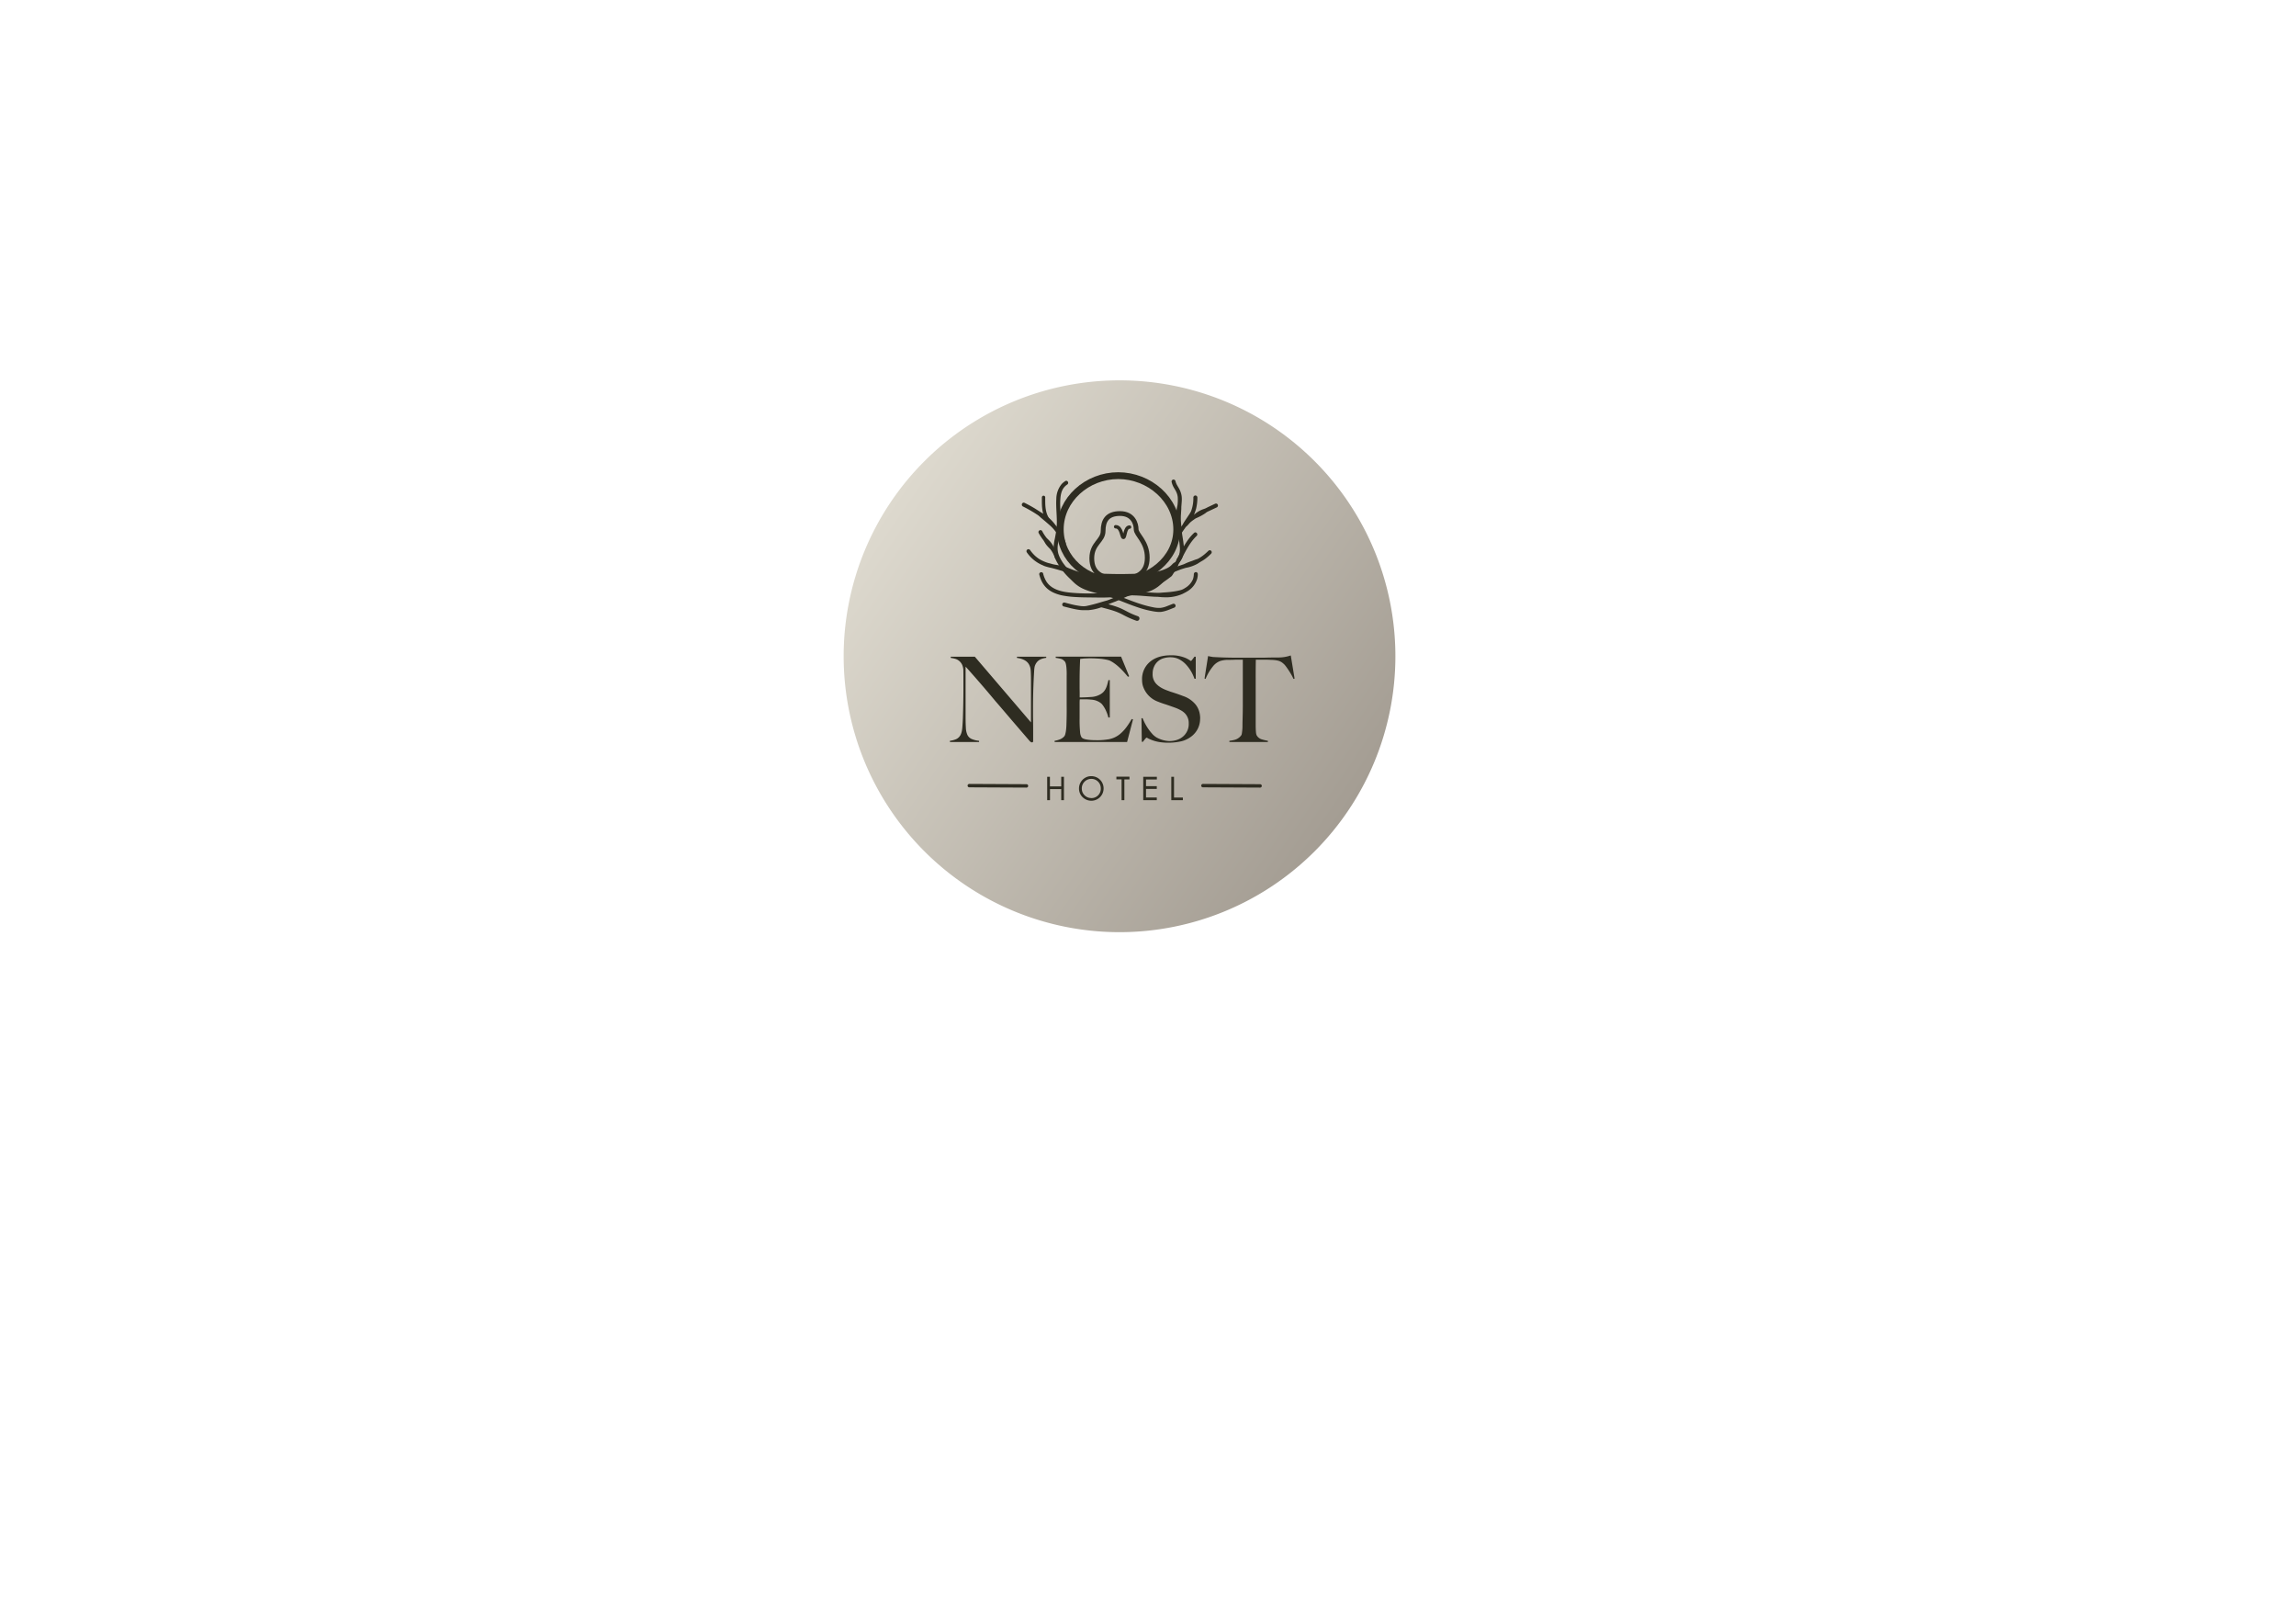 <svg stroke-miterlimit="10" style="fill-rule:nonzero;clip-rule:evenodd;stroke-linecap:round;stroke-linejoin:round" viewBox="0 0 3370.8 2384.2" xml:space="preserve" xmlns="http://www.w3.org/2000/svg" xmlns:vectornator="http://vectornator.io"><defs><linearGradient gradientTransform="rotate(34.2 -462.5 2499) scale(845.438)" gradientUnits="userSpaceOnUse" id="a" x1="0" x2="1" y1="0" y2="0"><stop offset="0" stop-color="#dedacf"/><stop offset="1" stop-color="#a29b91"/></linearGradient></defs><g vectornator:layerName="Layer 4"><path d="M1238.6 963.3a405 405 0 1 1 810 0 405 405 0 0 1-810 0Z" fill="url(#a)" vectornator:layerName="Oval 1"/></g><g vectornator:layerName="Layer 2"><path d="M1566 705.8a3 3 0 0 0-2.3.5c-2 1.4-4 2.9-5.5 4.8a34.8 34.8 0 0 0-7.4 21.3c-.8 13.3 1.4 26.7.6 40-.4 6.1-1.6 12-2.7 18a71 71 0 0 0-1.9 19.4c.4 4.5 1.8 8.9 3.7 13a99 99 0 0 0 20.8 27.1c2.7 2.6 5.3 5.4 8.2 7.7a49 49 0 0 0 10.2 6.4c9.3 4.4 19.6 6.4 29.5 9.1 6.6 1.8 13 4 19.4 6.4 14.6 5.5 29.1 11.9 44.3 15.7 3.1.8 6.2 1.4 9.4 2 3.9.7 8 1.3 11.9 1 6.8-.7 13.4-3.8 19.8-6.3a3 3 0 0 0 1.7-3.8 3 3 0 0 0-3.9-1.7l-8.6 3.4a35 35 0 0 1-9.5 2.5 41 41 0 0 1-11.3-1 140 140 0 0 1-9.8-2.3c-13.8-3.7-27-9.2-40.3-14.3-9.8-3.8-20-6.8-30-10-6.6-2.1-13.3-4.1-19.5-7.2-2.7-1.3-5.4-3-7.8-4.9-3.5-2.8-6.6-6.1-9.8-9.3a140 140 0 0 1-12.7-14.5 58 58 0 0 1-7.4-12.4 29.8 29.8 0 0 1-2.4-12.8c.2-5.2 1.4-10.3 2.4-15.3 1-5.1 1.8-10.3 2.1-15.5.5-8.3 0-16.7-.5-25-.2-5-.4-10 0-15 .4-6.3 1.6-13 5.9-17.9a22 22 0 0 1 4.4-3.8 3 3 0 0 0-1-5.3Z" fill="#2e2c21" vectornator:layerName="Curve 1"/><path d="M1528.4 778.3a3 3 0 0 0-2.2.2c-1.5.7-2 2.5-1.3 4 1.2 2.1 2.5 4.3 4 6.4 1 1.6 2.2 3 3.3 4.6l1.9 3.2c.6 1.1 1.3 2 2 3 1.2 1.5 2.4 2.9 3.6 4.1.8.9 1.8 1.7 2.5 2.6a43.4 43.4 0 0 1 6.4 12 3 3 0 1 0 5.6-2 49 49 0 0 0-4-8.7l-3.2-4.7c-.6-1.1-1.1-2.3-1.8-3.3a40 40 0 0 0-5.8-7.3l-2.6-2.5a57.7 57.7 0 0 1-6.7-10.2c-.3-.7-1-1.2-1.7-1.5Z" fill="#2e2c21" vectornator:layerName="Curve 4"/><g vectornator:layerName="Curve 5" fill="#2e2c21"><path d="M1509.9 809.1c12.6 18 29.7 22.1 50.5 24.3 0 0 24.2 10.9 33.2 11 9 .2 76.3 2.6 93.9.2 17.6-2.4 29.2-5.8 36.2-13.7 7-7.9-6.3 12.4-6.3 12.4l-20.3 14.8c-3.3 2.3-7 3.3-12.8 5.6-11.8 4.7-30.4 7-45.6 7-22.6 0-47.6-11.5-54.8-15.3a98.8 98.8 0 0 1-18.5-17.9c-2.2-2.5-28.8-8.3-31.8-9.6"/><path d="M1510.3 806.2c-.7-.1-1.5 0-2.1.5a3 3 0 0 0-.7 4.1 53.2 53.2 0 0 0 24.7 19.5c.1 0 .1.3.3.3a82.7 82.7 0 0 0 11.4 3.1 423.2 423.2 0 0 1 17.5 5l1.9.9a145.2 145.2 0 0 0 17.7 17.5 167.4 167.4 0 0 0 17.5 8c11 4.2 22.6 7.4 34.3 8.3a144.1 144.1 0 0 0 49.4-5.7l6-2c2.6-1 5.3-2 7.8-3.2 2.6-1.3 5-3 7.3-4.7l11-7.7 3.7-2.8c.7-.5 1.5-1 2-1.6.5-.4.8-1 1.2-1.5l1.8-2.9c1.5-2.2 2.9-4.5 4.2-6.8.7-1.2 1.6-2.5 2-3.8l.2-1v-1.3c0-.7-.6-1.4-1-1.9a3.5 3.5 0 0 0-.7-.5c-3.6-2.1-6 2-8.4 4-1.7 1.7-3.8 3-6 4.1a62.5 62.5 0 0 1-16.3 5.3c-5 1-10 1.8-15.1 2.2-7 .5-14 .6-21 .8-6.2.1-12.4.3-18.5.2-7 0-14-.2-20.9-.4l-19.8-.5-5.7-.1c-1.5 0-3 0-4.5-.3-3.3-.5-6.5-1.5-9.6-2.5a200.2 200.2 0 0 1-18-7c-1-.5-2-1.1-3.1-1.3l-5.1-.6c-3.5-.4-7-1-10.4-1.8l-3.5-1c-1.7-.4-3.4-.8-5.1-1.4-5.6-2-11-4.6-15.6-8.5a52.2 52.2 0 0 1-8.8-9.8 3 3 0 0 0-2-1.2Zm62.8 35.5c3 1 5.8 2.3 8.8 3.2 3.1 1 6.3 1.9 9.4 2.3 2 .3 4.1.2 6.2.3a9313 9313 0 0 1 38.5 1c10.6 0 21.2.5 31.8.5 6.1 0 12.2 0 18.3-.6a113.3 113.3 0 0 0 26.2-5.8l-2.3 1.7-10.7 8c-1.8 1.3-3.6 2.8-5.5 4-2.5 1.4-5.2 2.4-7.9 3.4a93.7 93.7 0 0 1-10.5 3.8 165.1 165.1 0 0 1-43.5 4 156 156 0 0 1-42.5-12.7l-4.6-2.2c-2-1.3-3.9-3-5.6-4.6-2.1-2-4.2-4.2-6.1-6.3Z"/></g><path d="M1755.2 781.4a3 3 0 0 0-2.1.8c-11 10.2-17.4 24-24.5 37a91.3 91.3 0 0 1-16.1 23c-2.2 2-4.6 3.9-6.8 6-4.4 4.2-8.4 8.5-14 11.2a70 70 0 0 1-16.2 4.7c-6.7 1.4-13.5 2.4-20.3 3.2a513.6 513.6 0 0 1-31.2 2.8c-6.7.4-13.3.8-20 1a297.8 297.8 0 0 1-29.2-.9c-13.9-1.1-30.3-3.8-38.5-16.5a39.3 39.3 0 0 1-4.9-12.1 3 3 0 0 0-5.7 1.4c1 4 2.3 7.8 4.2 11.4 2 3.7 4.6 7 7.7 9.7 5.7 5 13 7.8 20.3 9.6a135 135 0 0 0 22 2.7c7.6.5 15.4.5 23.1.6 6.3 0 12.6.3 19 .1 14-.3 28-1.3 41.7-3.5a202 202 0 0 0 17.2-3.6c3.6-1 7.2-2 10.6-3.7 4.1-1.9 8-4.4 11.4-7.4 2.7-2.3 5-4.8 7.7-7.2 2.3-2.2 4.9-4.2 7.2-6.5 4.2-4.3 7.8-9.3 11-14.5 9.1-14.8 15.3-32.1 28.2-44.2a3 3 0 0 0-1.8-5Z" fill="#2e2c21" vectornator:layerName="Curve 6"/><path d="M1722.1 704a3 3 0 0 0-2 3.6c.6 2.4 1.4 4.7 2.6 7 1.4 2.6 3.2 5.1 4.4 7.9a23 23 0 0 1 2 7.7 61 61 0 0 1-.4 11.3l-1 4.8-1.1 8.1c-.8 7.3-.1 14.5 1.3 21.6l1.5 7.2c.6 2.8 1 5.7 1.4 8.5a119 119 0 0 1 1.4 13c.2 3.1-.2 6.2-1 9.3a16 16 0 0 1-2.8 5.8 3 3 0 1 0 4.5 3.7c2.3-2.8 3.5-6.1 4.3-9.6 1.6-6.5.8-13-.1-19.6l-.8-5.1c-.3-2.3-.8-4.6-1-7-.5-3-.6-6-.9-9-.3-3.6-.7-7.3-.8-11 0-2.4 0-4.8.2-7.2l.5-8c0-1.6 0-3.3.2-5 .3-4.5.9-9 .3-13.7a31 31 0 0 0-3.2-10c-1.1-2.2-2.5-4.3-3.7-6.5-1-1.8-1.7-3.7-2.2-5.7a3 3 0 0 0-3.6-2.1Z" fill="#2e2c21" vectornator:layerName="Curve 7"/><path d="M1755 727.3a3 3 0 0 0-3 2.9 55 55 0 0 1-3.2 19.8c-.8 1.9-2 3.7-3.1 5.4l-4.8 7.2a117 117 0 0 0-3.4 5.3l-1.3 2.4-1.7 2.2-3.3 4.7c-3 4.5-5.5 9.2-7.7 14.2a3 3 0 0 0 5.4 2.3 87.3 87.3 0 0 1 8.8-15.6l3.1-4.4 3.7-3.8a53.9 53.9 0 0 0 8.4-13.7l.9-2.8c.8-2.4 1.7-4.7 2.3-7.1a68.4 68.4 0 0 0 1.8-16 3 3 0 0 0-2.9-3Z" fill="#2e2c21" vectornator:layerName="Curve 8"/><path d="M1786.3 739.3a3 3 0 0 0-2.3.1l-10.2 4.8c-1.7.8-3.4 1.9-5.2 2.5l-2.3.8a40.1 40.1 0 0 0-10.6 5.8l-2.8 2.3c-1.5 1.2-3.3 2.2-4.8 3.3a59.2 59.2 0 0 0-9.7 8.6c-1 1.2-1 3 .3 4.1 1.2 1.1 3 1 4.1-.2 2.8-3.2 6.1-6 9.6-8.4 1.2-.8 2.4-1.8 3.7-2.4a77.7 77.7 0 0 0 13.3-7.1l1.9-1.5c1.5-1 3.4-1.7 5-2.5l10.2-4.8a3 3 0 0 0-.2-5.4Z" fill="#2e2c21" vectornator:layerName="Curve 9"/><path d="M1776 807.7c-.8 0-1.5.3-2 .9-3.7 3.6-7.6 7-12 9.7-1 .6-2.2 1.4-3.3 1.9-1 .5-2.3.8-3.5 1.2l-6.7 2.5c-2.3.8-4.7 1.7-7 2.7l-3.4 1.6-7.4 2.5c-4.6 1.6-9 3.4-13.3 5.5a3 3 0 1 0 2.5 5.3c5-2.4 10-4.4 15.2-6.2l4.8-1.5c1.7-.5 3.4-.7 5-1.1a57.1 57.1 0 0 0 13.2-5.2l3.4-2.2 6-3.6c3.8-2.6 7.3-5.7 10.6-9a3 3 0 0 0 0-4.2 3 3 0 0 0-2.1-.8Z" fill="#2e2c21" vectornator:layerName="Curve 10"/><path d="M1755.7 839.8a3 3 0 0 0-3 2.9c-.1 2.7-.5 5.4-1.5 8A27.3 27.3 0 0 1 1740 863a23 23 0 0 1-4.6 2.5c-2.3.9-4.9 1.4-7.3 1.9-6.5 1.3-13.1 1.9-19.8 2.3-2.9.2-5.8.6-8.8.5-11.9-.1-23.7-2-35.7-2a3 3 0 0 0-2.9 2.8 3 3 0 0 0 3 3c7.6 0 15.3.9 23 1.4l8.8.6c1.8 0 3.6 0 5.5.2 2.4.2 4.8.5 7.3.5a60 60 0 0 0 27.8-5c2.3-1.2 4.6-2.3 6.8-3.7a32 32 0 0 0 14.4-18c.7-2.3 1-4.8 1-7.3a3 3 0 0 0-2.8-3Z" fill="#2e2c21" vectornator:layerName="Curve 11"/><path d="M1617.1 884.6a3.5 3.5 0 0 0-.4 6.8c8.6 2.4 17.5 4.4 25.7 8 4 1.7 7.7 3.9 11.6 5.8 4.7 2.3 9.5 4.3 14.4 6a3.5 3.5 0 0 0 2.3-6.6 115 115 0 0 1-13.6-5.7c-4-2-7.8-4.2-12-6-8.5-3.7-17.6-5.8-26.6-8.2h-1.4Z" fill="#2e2c21" vectornator:layerName="Curve 12"/><path d="M1659.5 868a3 3 0 0 0-2.3 0c-7.1 3.1-14.3 6.3-21.5 9.3-3.3 1.4-6.6 2.8-10 4l-5.8 1.6-8.4 2.5a231 231 0 0 1-12.8 3.3c-2 .4-3.9 1-5.8 1.1-3.4.3-7-.2-10.3-.8-6.6-1-13-2.8-19.5-4.5a3 3 0 0 0-3.5 2 3 3 0 0 0 2 3.7c8 2 15.9 4.2 24 5.2 3 .3 5.9.3 8.9.2h3.9a75 75 0 0 0 22.4-5.7l7-3.1c3.4-1.5 6.8-2.7 10.2-4 7.2-3 14.4-6.3 21.6-9.4a2.9 2.9 0 0 0 1.5-3.8c-.4-.8-1-1.3-1.6-1.6Z" fill="#2e2c21" vectornator:layerName="Curve 13"/><path d="M1502 738a3 3 0 0 0-.3 5.4 194.7 194.7 0 0 1 22 12.7c1.5 1 2.8 2.3 4.1 3.5l6.8 5.7a529 529 0 0 1 8 7A59.2 59.2 0 0 1 1559 799a3 3 0 0 0 5.6-1.7 62.5 62.5 0 0 0-8.4-18c-2-3-4.4-5.8-6.7-8.7a64.3 64.3 0 0 0-17.8-16.5c-1.6-1-3.2-1.8-4.8-2.9l-7.7-4.9a218 218 0 0 0-15-8.2 3 3 0 0 0-2.3-.1Z" fill="#2e2c21" vectornator:layerName="Curve 2"/><path d="M1532 727.6a2.5 2.5 0 0 0-2.4 2.5c0 8-.3 16.3 2 24 1 3.5 2.6 6.6 4.5 9.6a2.5 2.5 0 0 0 3.4.8c1.2-.7 1.5-2.3.8-3.4-1.6-2.7-3-5.4-3.8-8.4-2.2-7.3-2-15-2-22.5.1-1.4-1-2.6-2.4-2.6Z" fill="#2e2c21" vectornator:layerName="Curve 3"/><path d="M1556.6 777c0-43.6 39.2-78.8 85.1-78.8 45.9 0 85.9 35.3 85.9 79 0 43.5-41.2 75.9-87 75.9-46 0-84-32.5-84-76.1Z" fill="none" stroke="#2e2c21" stroke-linecap="butt" stroke-width="10" vectornator:layerName="Oval 1"/><path d="M1644.4 753.8c19 0 23.6 15 23.6 23.1 0 8.2 16.3 18 16.3 41.7 0 23.8-16.4 31-41.2 31-24.8 0-40.2-7.8-40.2-30s16.6-25.4 16.6-40.2c0-14.9 5.8-25.6 24.9-25.6Z" fill="none" stroke="#2e2c21" stroke-linecap="butt" stroke-width="7" vectornator:layerName="Curve 14"/><path d="M1637.9 773.2c9 0 8.6 15.7 11.4 15.7 2.8 0 2-15.2 9-15.2" fill="none" stroke="#2e2c21" stroke-width="5" vectornator:layerName="Curve 15"/></g><g vectornator:layerName="Layer 3"><path d="m1766 1153.2 84 .4" fill="none" stroke="#2e2c21" stroke-width="5" vectornator:layerName="Curve 2"/><path d="m1423 1153.2 84 .4" fill="none" stroke="#2e2c21" stroke-width="5" vectornator:layerName="Curve 1"/><path d="M1562 1174.6h-4v-16.3h-16.5v16.3h-4.1v-34.4h4v14.1h16.6v-14.1h4v34.4Zm40-35.3c3.3 0 6.4.8 9.2 2.4a17.8 17.8 0 0 1 9 15.6 18 18 0 0 1-18 18.1 18.4 18.4 0 0 1-15.7-8.9 18 18 0 0 1-2.4-9 18.2 18.2 0 0 1 9-15.8c2.7-1.6 5.7-2.4 8.9-2.4Zm.1 32.2a13.7 13.7 0 0 0 14-14c0-4-1.3-7.4-4-10.1a13.5 13.5 0 0 0-10-4.1 13.9 13.9 0 0 0-13.9 14.1c0 4 1.4 7.3 4.1 10 2.8 2.7 6 4 9.8 4Zm56.1-27.4h-7.5v30.5h-4.1V1144h-7.6v-4h19.2v4Zm40.3.1h-16v9.8h15.8v4h-15.8v12.6h15.8v4h-19.9v-34.4h20v4Zm38.1 30.4h-17v-34.4h4v30.5h13v3.9Z" fill="#2e2c21" vectornator:layerName="HOTEL"/><path d="M1536 965.6V964h-43v1.7c5.5.8 9.8 2.3 12.7 4.3 3 2 5 4.7 6.2 8 1 2.3 1.4 5.7 1.5 10 .2 4.1.2 8.6.2 13.2v59.2l-82.4-96.4h-35.4v1.7c1.9.3 3.8.6 5.9 1.2a16 16 0 0 1 10.2 7.7c1.2 2 2 4.8 2.4 8.2l.1 8.5v21.1a1349.4 1349.4 0 0 1-.7 39.5 281 281 0 0 1-1 17c-.5 4.8-1.5 8.4-3.1 10.9a13.6 13.6 0 0 1-6.6 5.5 34.5 34.5 0 0 1-8.4 2.1v1.8h42.8v-1.8a36 36 0 0 1-11.2-2.8 12.6 12.6 0 0 1-6-6 28.7 28.7 0 0 1-2.2-10.7c-.3-4.7-.4-10-.4-16v-73.4a1716.4 1716.4 0 0 1 44 50.9c7.5 8.6 15.2 17.7 23.3 27.2l27 31.4c1.1 1.1 2.2 1.7 3.1 1.7.6 0 1-.2 1.3-.5.3-.2.5-.6.5-1v-11.4a1068.3 1068.3 0 0 0-.2-25v-11.2a874.4 874.4 0 0 1 1.6-54.5c.2-4.7.7-8 1.5-9.7 1.4-3.3 3.4-5.8 6-7.5 2.6-1.6 6-2.7 10.4-3.3Zm127.4 90.4-1.9-.6c-2.9 5-5.7 9.3-8.4 12.8a56.7 56.7 0 0 1-8.5 9 36.1 36.1 0 0 1-19.3 8.3 94 94 0 0 1-17.2 1c-4.6 0-9-.3-12.9-1-4-.7-6.4-1.8-7.5-3.5a17 17 0 0 1-2-7.4 183 183 0 0 1-.7-20v-20.9c0-3.2 0-5.5.3-7.2h8a80.8 80.8 0 0 1 7.8.4c3.5.2 6.6.8 9.2 1.9 2.6 1 4.8 2.4 6.7 4 2 2 4 5 6 8.9 1.9 4 3.3 7.7 4.2 11.5h2.1v-54.9h-2c-.8 3.3-1.5 6.2-2.4 8.8-.9 2.6-2 5-3.5 6.9-1.4 2-3.3 3.6-5.6 5a30.3 30.3 0 0 1-14.4 4.1 257 257 0 0 1-12.8.6h-3.5v-6.3l-.1-7.4v-11.1a697.2 697.2 0 0 1 .8-31.7l5.7-.6 7.6-.3c7.6 0 14.1.4 19.4 1 5.4.8 9 1.6 11 2.5 8.2 4 17 12 26.5 23.7l1.7-.9-11.8-28.7h-96v1.7c3 .5 5.6 1 7.6 1.5s3.8 1.7 5.5 3.6c.7.7 1.3 1.8 1.7 3.4.4 1.5.7 3.3.9 5.3a106.8 106.8 0 0 1 .4 12.7v44a561.7 561.7 0 0 1-.3 26 90.6 90.6 0 0 1-.8 11 52 52 0 0 1-1 4.7 8 8 0 0 1-1.4 3 16.8 16.8 0 0 1-6.2 4.4 36 36 0 0 1-8 2.2v1.8h106.4l8.7-33.3Zm98.6-1.1c0-8.3-2.3-15.1-6.6-20.6a40.5 40.5 0 0 0-18.4-12.6 289.1 289.1 0 0 0-18.3-6.3l-6.5-2.4c-6-2.3-10.8-5.2-14.5-9a20 20 0 0 1-5.5-14.7c0-4 .6-7.5 2-10.5a21.6 21.6 0 0 1 13.9-12.5 34 34 0 0 1 10.2-1.5c4.5 0 8.6.9 12.3 2.7a37 37 0 0 1 10 7.3 58.5 58.5 0 0 1 13 21.5h1.9V964h-2a65 65 0 0 1-3 4.1c-1 1.4-1.8 2.1-2.2 2.1l-2-1.3c-1.2-.8-3-1.8-5.3-2.9a53.7 53.7 0 0 0-22.6-4.1c-5.6 0-10.9.7-15.9 2.1-5 1.5-9.5 3.7-13.3 6.7a32.9 32.9 0 0 0-12.5 27.5c0 3.8.6 7.3 1.9 10.6a36.3 36.3 0 0 0 21 21 145.2 145.2 0 0 0 12.5 4.4l5.8 2 7.3 2.6c2.8 1 5.4 2.2 7.8 3.5a26 26 0 0 1 6.4 4.6 20.2 20.2 0 0 1 5.8 14.8 24 24 0 0 1-8 19.1c-5.3 4.7-12.3 7-20.9 7a43 43 0 0 1-17.2-4.7c-2-1-4-2.5-6.2-4.5a75.5 75.5 0 0 1-15.4-24.4h-1.7l.5 34.7h1.6l3.1-4c1.2-1.4 2-2.1 2.3-2.1a8 8 0 0 1 2.5 1.2 58 58 0 0 0 16.1 5.2 87.5 87.5 0 0 0 32.9-1.2 39.7 39.7 0 0 0 14.3-7 32.3 32.3 0 0 0 12.8-26.3Zm138.6-58.9-5.6-33.9a56 56 0 0 1-17.2 3 717.9 717.9 0 0 0-22 .3h-43.1a605.7 605.7 0 0 1-31.7-1 79 79 0 0 1-7.4-1.4l-5.2 33 1.5.6a71.5 71.5 0 0 1 10.5-18 24.4 24.4 0 0 1 11.2-8.4 39 39 0 0 1 10.9-1.6 171.2 171.2 0 0 0 10.6-.2h11.5v67.6l-.1 10-.2 8.9a299.7 299.7 0 0 0-.2 12.2 72.9 72.9 0 0 1-1 10 5.8 5.8 0 0 1-1.3 2.9 18 18 0 0 1-8.2 5.7c-2.8.8-5.7 1.4-8.7 1.7v1.8h56.5v-1.8c-2.5-.4-5.4-1.1-8.6-2a13 13 0 0 1-7.4-5.3c-.9-1.3-1.4-3.4-1.6-6.5-.2-3-.3-6.3-.3-9.7v-68a1310 1310 0 0 1 .2-27.5h11.4a137 137 0 0 1 10.7.2c4.4.1 8 .5 10.9 1.3 2.8.7 5.5 2.3 7.9 4.6 1 .8 2 2 3.3 3.7a126.3 126.3 0 0 1 7.8 11.9c1.3 2.2 2.4 4.4 3.3 6.5l1.6-.5Z" fill="#2e2c21" vectornator:layerName="NEST"/></g></svg>